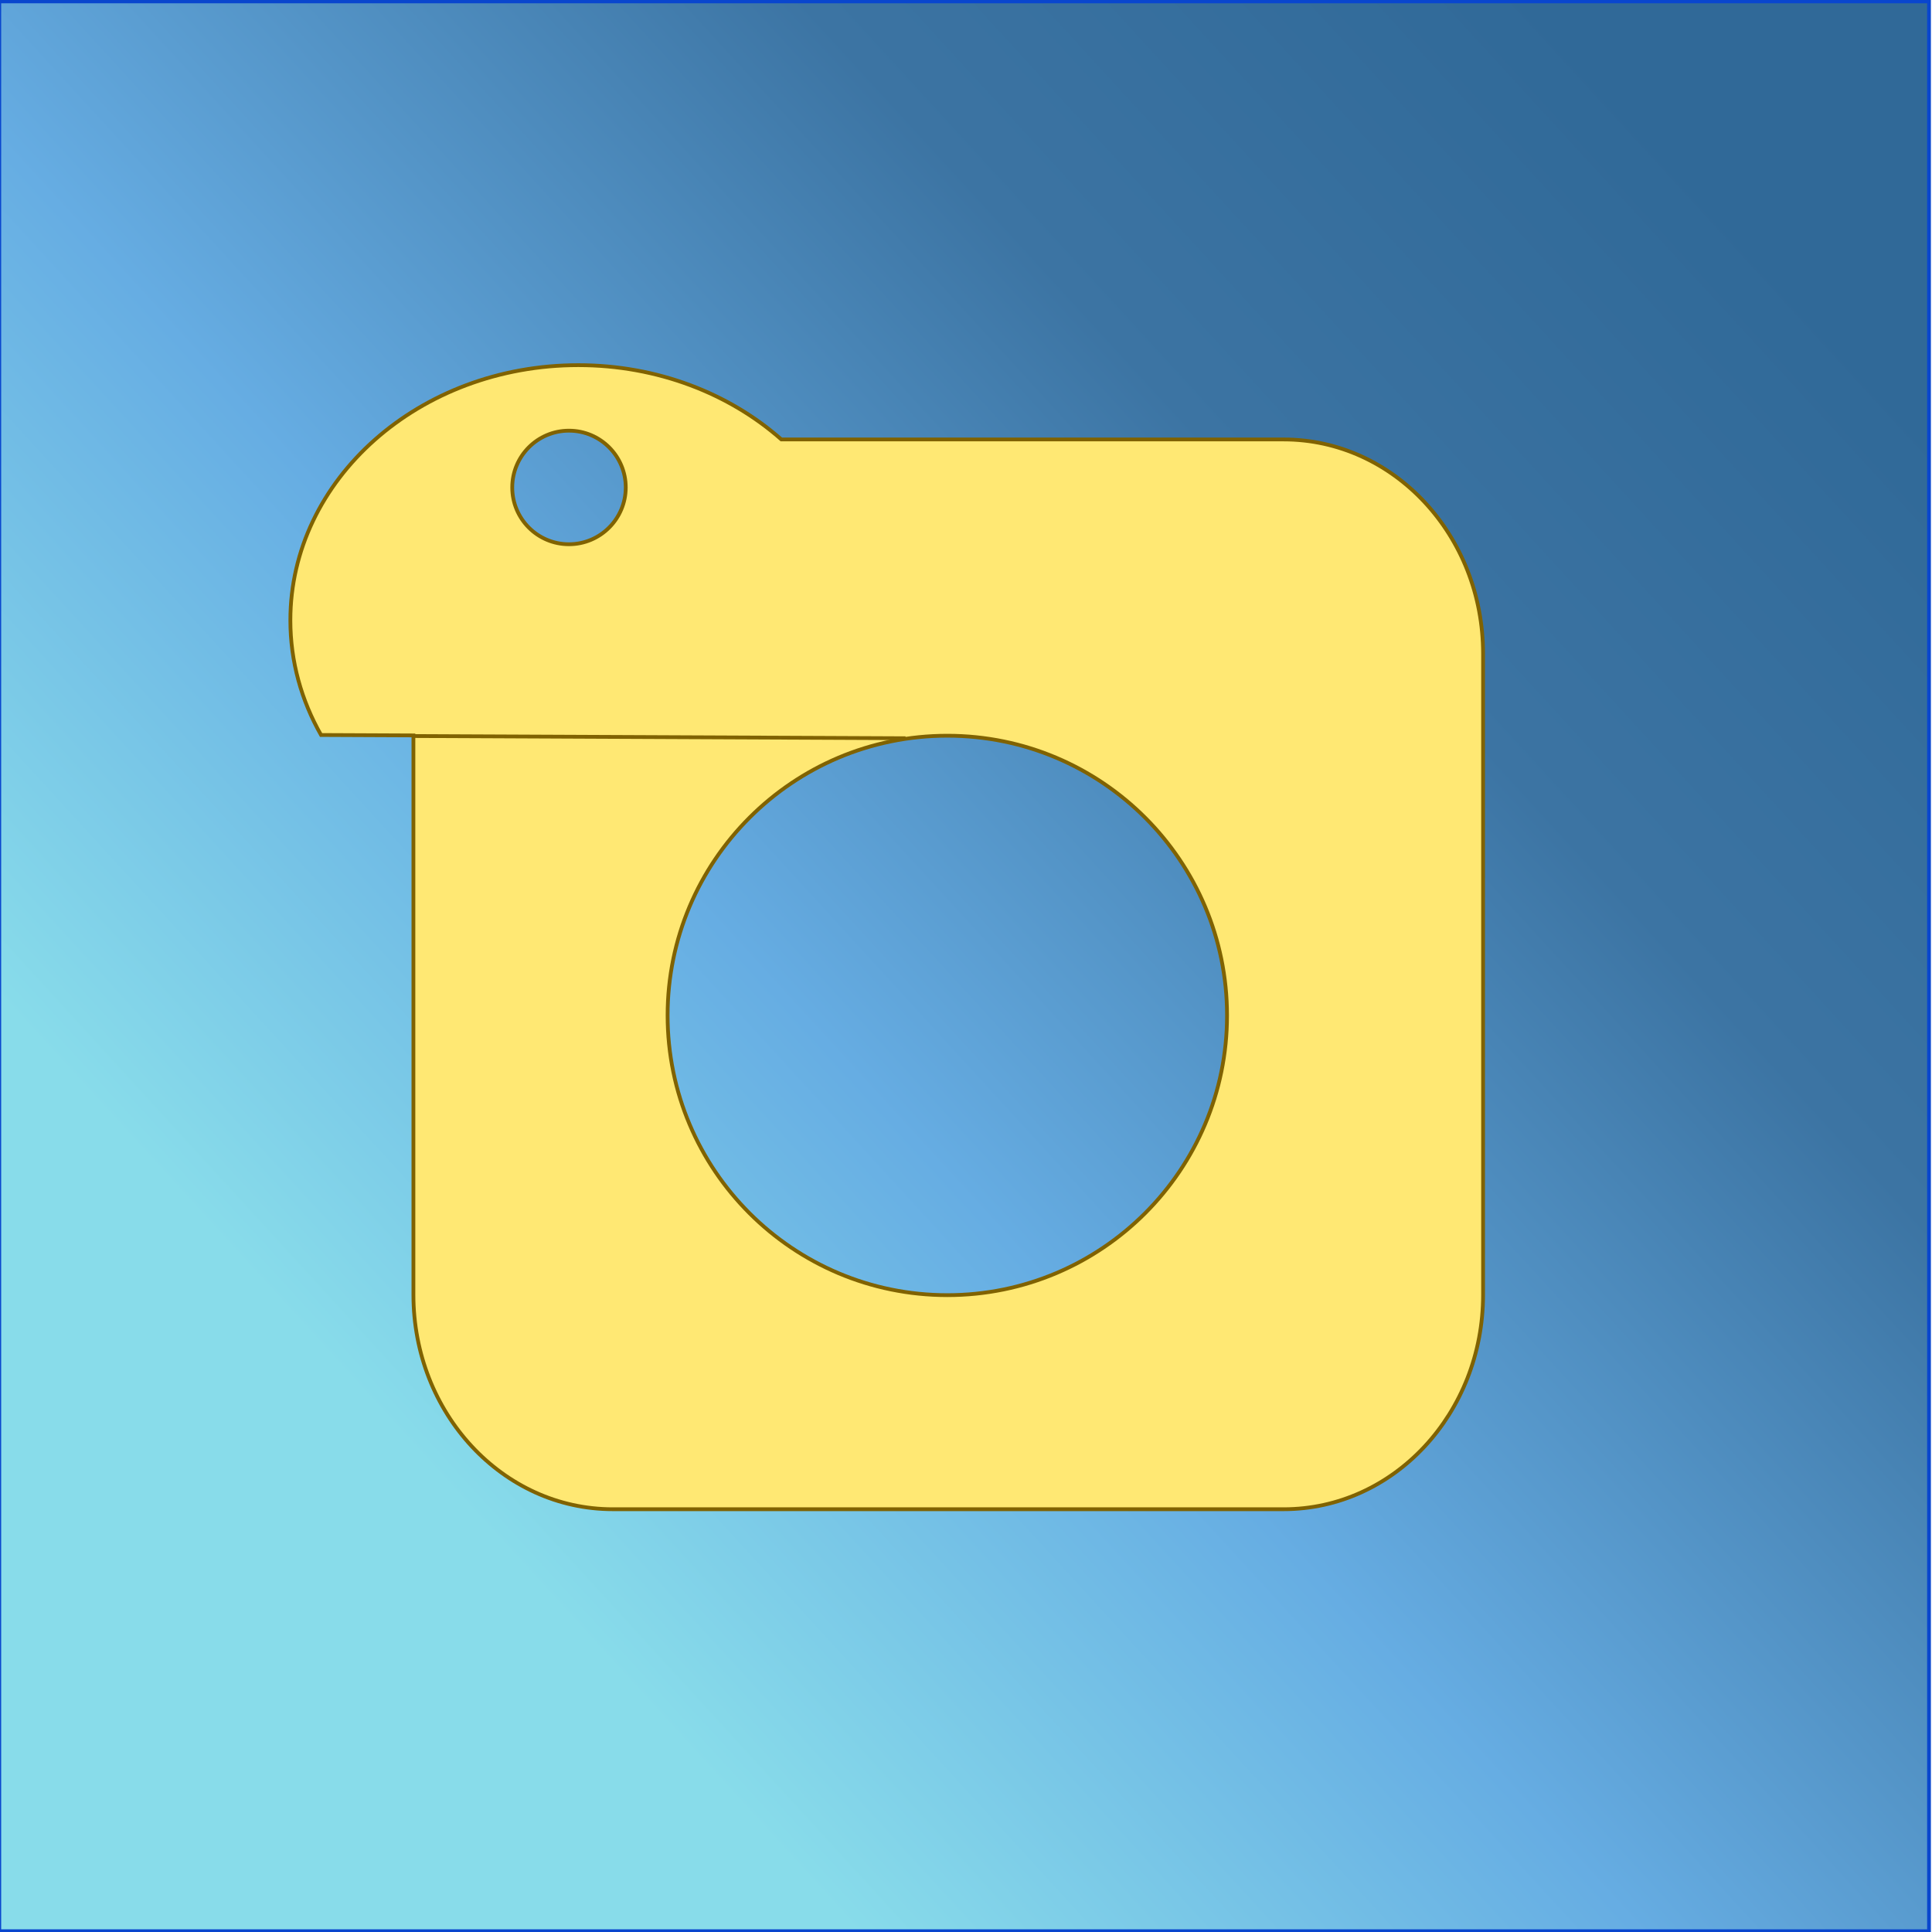 <?xml version="1.0" encoding="utf-8"?>
<!-- Generator: Adobe Illustrator 23.0.6, SVG Export Plug-In . SVG Version: 6.00 Build 0)  -->
<svg version="1.1" id="Layer_1" xmlns="http://www.w3.org/2000/svg" xmlns:xlink="http://www.w3.org/1999/xlink" x="0px" y="0px"
	 viewBox="0 0 512 512" style="enable-background:new 0 0 512 512;" xml:space="preserve">
<style type="text/css">
	.st0{fill:url(#SVGID_1_);stroke:#0946CE;stroke-miterlimit:10;}
	.st1{fill:#FFE873;stroke:#806200;stroke-miterlimit:10;}
	.st2{fill:none;stroke:#806200;stroke-miterlimit:10;}
</style>
<g>
	<linearGradient id="SVGID_1_" gradientUnits="userSpaceOnUse" x1="112.165" y1="387.503" x2="489.121" y2="41.907">
		<stop  offset="1.086869e-06" style="stop-color:#88DCEA"/>
		<stop  offset="0.3" style="stop-color:#66ADE3"/>
		<stop  offset="0.657" style="stop-color:#3C74A3"/>
		<stop  offset="0.939" style="stop-color:#306998"/>
	</linearGradient>
	<rect x="-0.19" y="0.37" class="st0" width="511.4" height="511.42"/>
	<g>
		<path class="st1" d="M340.18,116.46H207.07c-13.78-12.16-32.83-19.69-53.82-19.69c-42.14,0-76.3,30.27-76.3,67.62
			c0,10.91,2.93,21.25,8.13,30.39l24.48,0.11v148.24c0,31.39,23.66,56.83,52.84,56.83h177.78c29.19,0,52.85-25.43,52.85-56.83
			V173.27C393.04,141.9,369.37,116.46,340.18,116.46z M150.78,144.23c-8.31,0-15.03-6.74-15.03-15.05c0-8.31,6.72-15.05,15.03-15.05
			s15.05,6.74,15.05,15.05C165.82,137.49,159.08,144.23,150.78,144.23z M251.05,343.23c-40.94,0-74.13-33.19-74.13-74.13
			c0-40.94,33.19-74.13,74.13-74.13s74.13,33.19,74.13,74.13C325.18,310.04,291.98,343.23,251.05,343.23z"/>
	</g>
	<line class="st2" x1="239.98" y1="195.64" x2="109.79" y2="195.06"/>
</g>
</svg>
